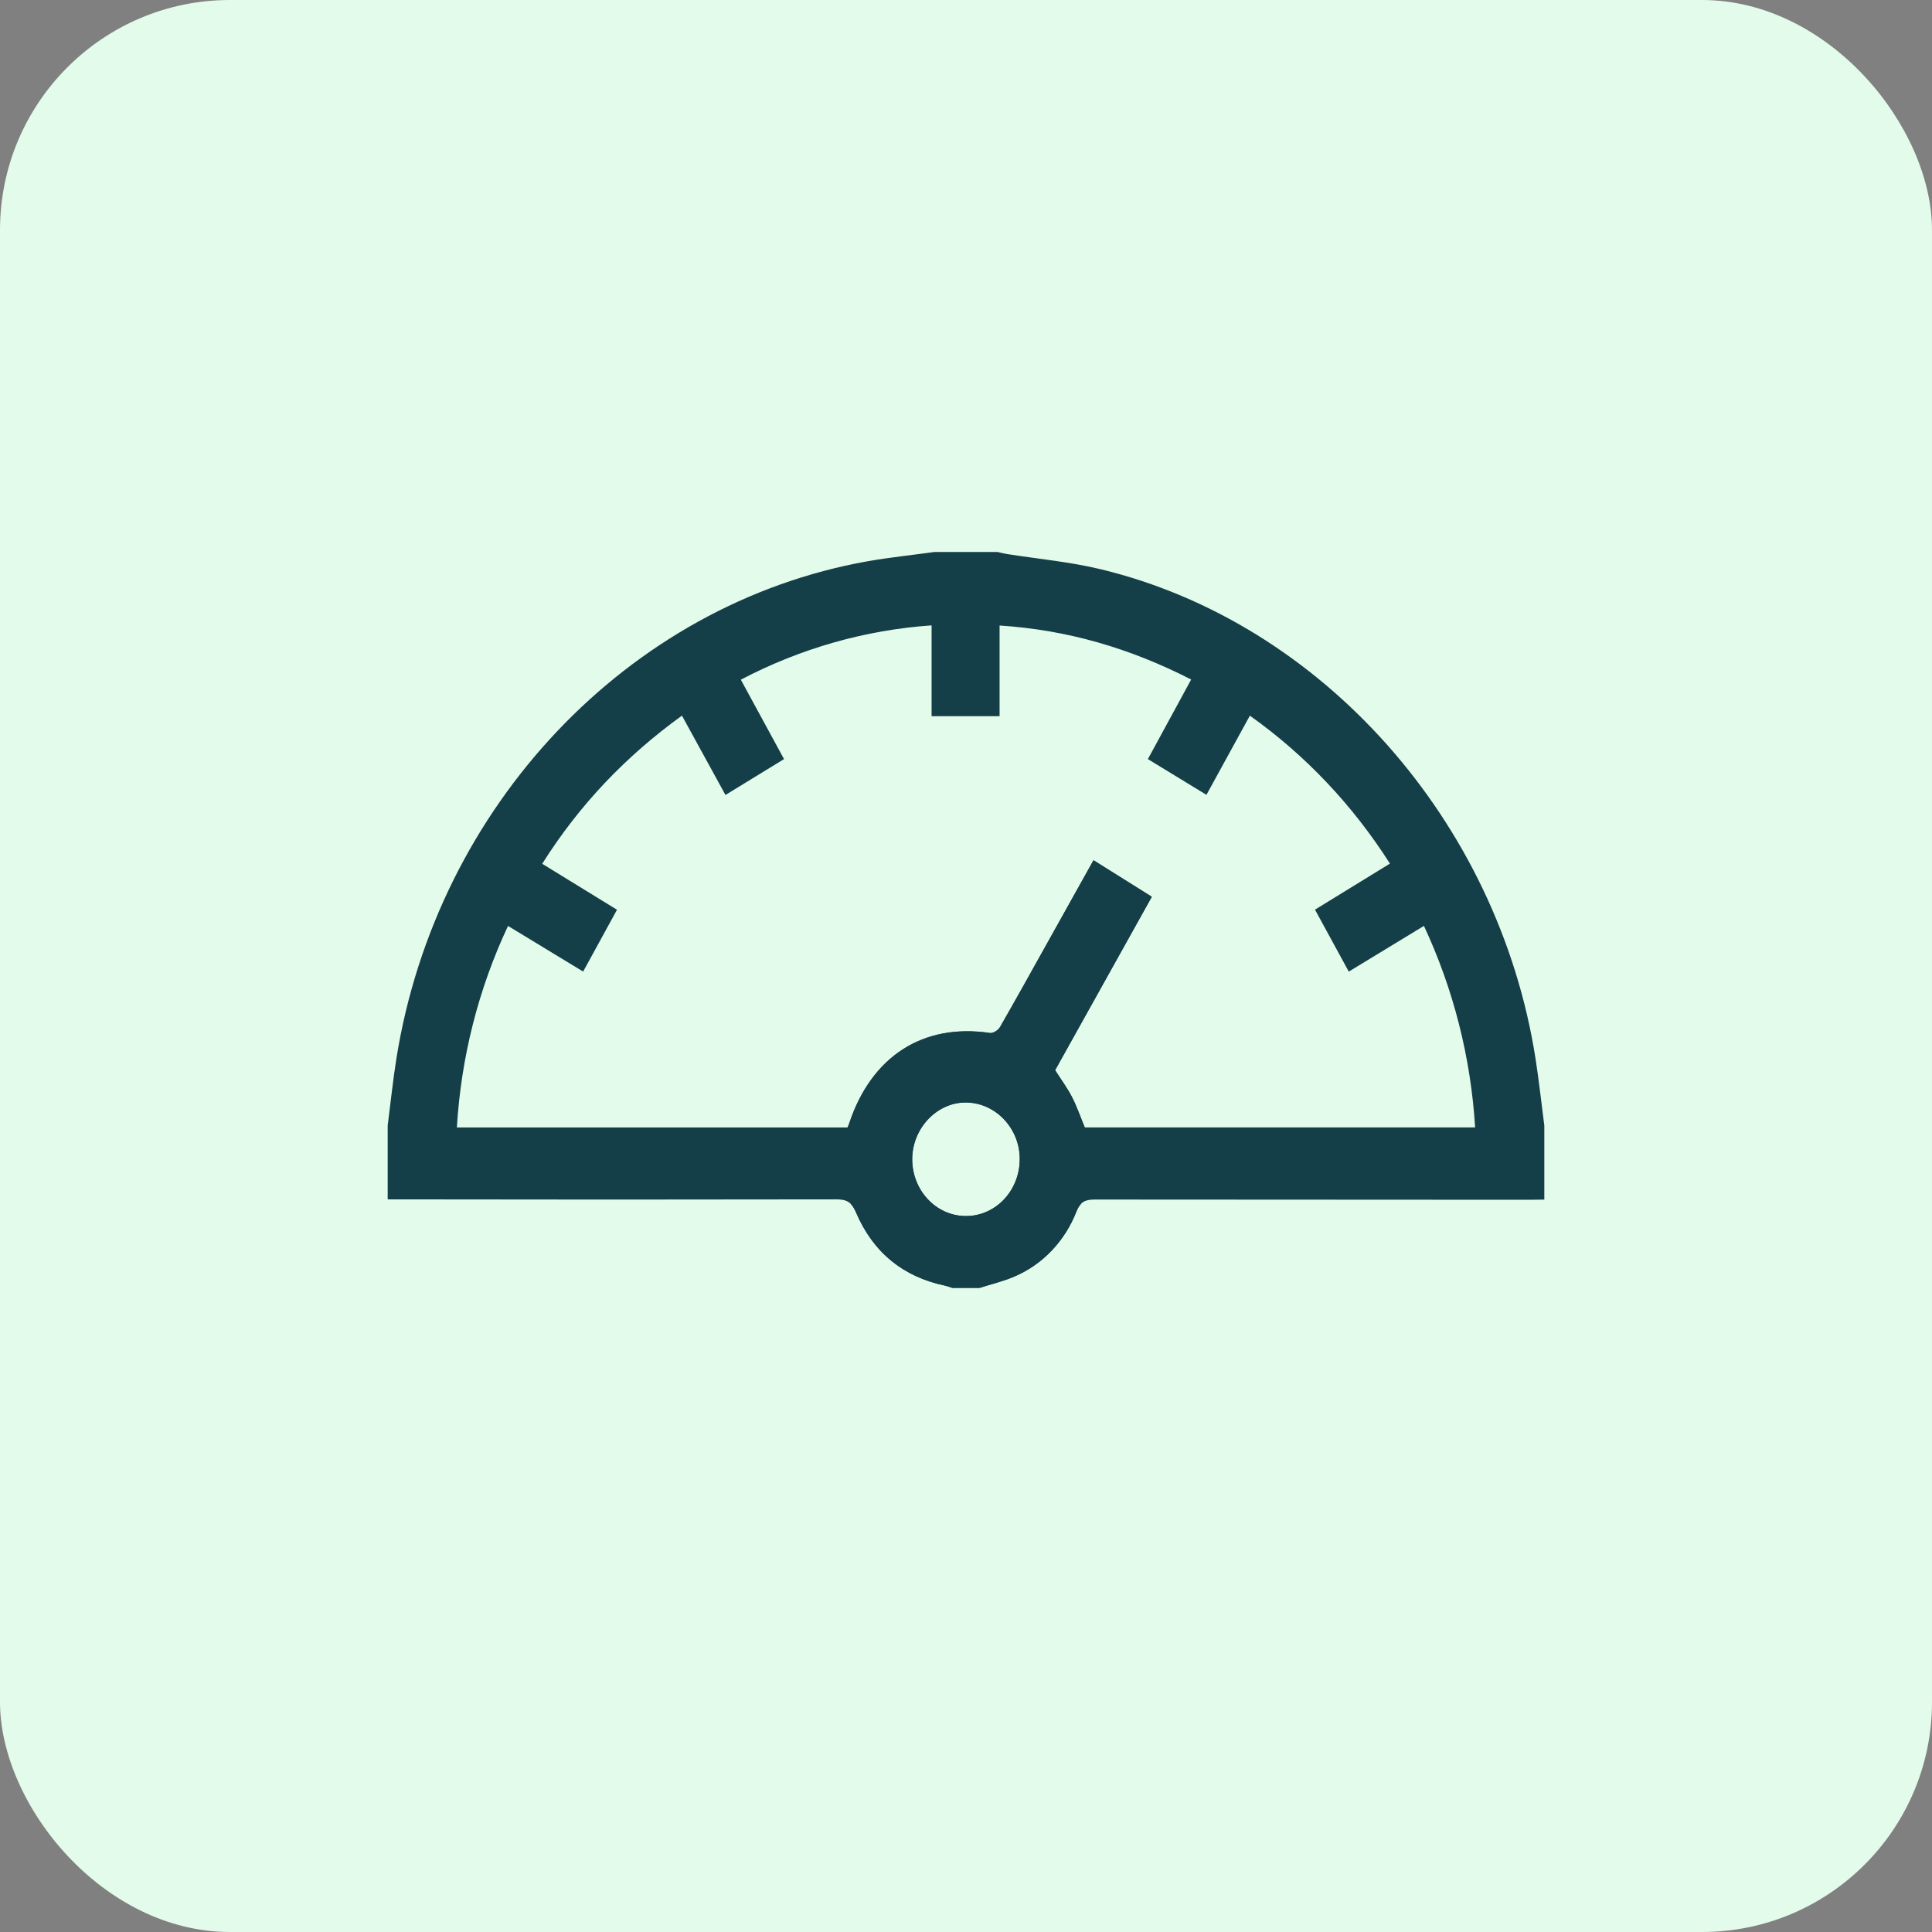 <svg width="42" height="42" viewBox="0 0 42 42" fill="none" xmlns="http://www.w3.org/2000/svg">
<rect x="0" y="0" width="42" height="42" fill="#808080" stroke="none"/>
<rect width="42" height="42" rx="5" fill="#E3FBEA"/>
<g clip-path="url(#clip0_1_265)">
<path d="M20.313 12H21.688C21.75 12.014 21.813 12.032 21.877 12.042C22.564 12.151 23.259 12.213 23.933 12.376C28.745 13.538 32.572 17.854 33.38 23.007C33.456 23.491 33.508 23.981 33.572 24.468V26.078C33.473 26.078 33.375 26.082 33.277 26.082C30.118 26.082 26.959 26.08 23.799 26.077C23.594 26.077 23.487 26.123 23.4 26.337C23.277 26.654 23.095 26.942 22.865 27.184C22.635 27.427 22.362 27.618 22.061 27.747C21.816 27.855 21.55 27.916 21.294 27.998H20.704C20.65 27.982 20.597 27.96 20.541 27.947C19.646 27.758 18.986 27.236 18.61 26.357C18.508 26.12 18.395 26.073 18.174 26.073C14.926 26.079 11.677 26.079 8.428 26.073V24.468C8.491 23.98 8.541 23.491 8.618 23.007C9.497 17.516 13.654 13.129 18.858 12.202C19.34 12.117 19.828 12.067 20.313 12ZM23.581 24.509H32.068C31.974 22.985 31.595 21.497 30.955 20.128C30.403 20.463 29.868 20.788 29.321 21.122L28.587 19.775L30.216 18.774C29.408 17.504 28.374 16.411 27.171 15.558L26.227 17.279L24.954 16.502C25.273 15.916 25.579 15.352 25.895 14.772C24.562 14.09 23.2 13.693 21.73 13.598V15.569H20.252V13.595C18.809 13.695 17.4 14.096 16.105 14.776C16.422 15.358 16.727 15.919 17.044 16.502L15.771 17.282L14.825 15.557C13.604 16.44 12.598 17.492 11.787 18.778L13.413 19.777L12.677 21.121L11.044 20.129C10.401 21.497 10.023 22.986 9.932 24.51H18.427C18.442 24.473 18.453 24.449 18.46 24.424C18.945 22.962 20.07 22.243 21.521 22.459C21.587 22.47 21.698 22.399 21.736 22.334C22.079 21.736 22.415 21.131 22.752 20.528L23.772 18.701L25.039 19.494L22.937 23.264C23.07 23.472 23.203 23.652 23.304 23.848C23.406 24.044 23.485 24.275 23.581 24.509ZM19.83 25.184C19.827 25.511 19.945 25.826 20.16 26.06C20.375 26.295 20.668 26.43 20.977 26.436C21.286 26.443 21.584 26.32 21.807 26.094C22.03 25.869 22.16 25.559 22.168 25.232C22.188 24.557 21.669 23.985 21.022 23.968C20.388 23.948 19.841 24.508 19.83 25.184Z" fill="#143E48"/>
<path d="M23.304 23.85C23.206 23.661 23.08 23.489 22.952 23.29L22.937 23.266L25.039 19.496L23.772 18.701L22.755 20.523C22.418 21.126 22.084 21.731 21.739 22.329C21.698 22.389 21.639 22.432 21.572 22.451C21.556 22.455 21.539 22.457 21.523 22.455C20.072 22.239 18.947 22.957 18.462 24.42C18.454 24.444 18.444 24.468 18.429 24.506H18.42C18.366 24.733 18.339 24.966 18.339 25.2C18.338 25.537 18.395 25.872 18.507 26.187C18.55 26.238 18.584 26.296 18.609 26.358C18.985 27.238 19.646 27.761 20.541 27.948C20.595 27.96 20.647 27.98 20.701 27.997H20.709H21.289H21.296C21.551 27.914 21.816 27.854 22.061 27.746C22.361 27.617 22.635 27.426 22.865 27.184C23.095 26.943 23.277 26.655 23.401 26.337C23.423 26.276 23.457 26.22 23.499 26.173C23.684 25.637 23.712 25.054 23.579 24.501C23.483 24.27 23.408 24.052 23.304 23.85ZM22.168 25.232C22.16 25.558 22.03 25.868 21.807 26.094C21.584 26.319 21.285 26.442 20.977 26.436C20.668 26.43 20.374 26.295 20.16 26.06C19.945 25.826 19.826 25.511 19.83 25.184C19.841 24.509 20.388 23.949 21.022 23.967C21.668 23.986 22.188 24.559 22.168 25.232Z" fill="#143E48"/>
</g>
<defs>
<clipPath id="clip0_1_265">
<rect width="25.143" height="16" fill="white" transform="translate(8.429 12)"/>
</clipPath>
</defs>
</svg>
